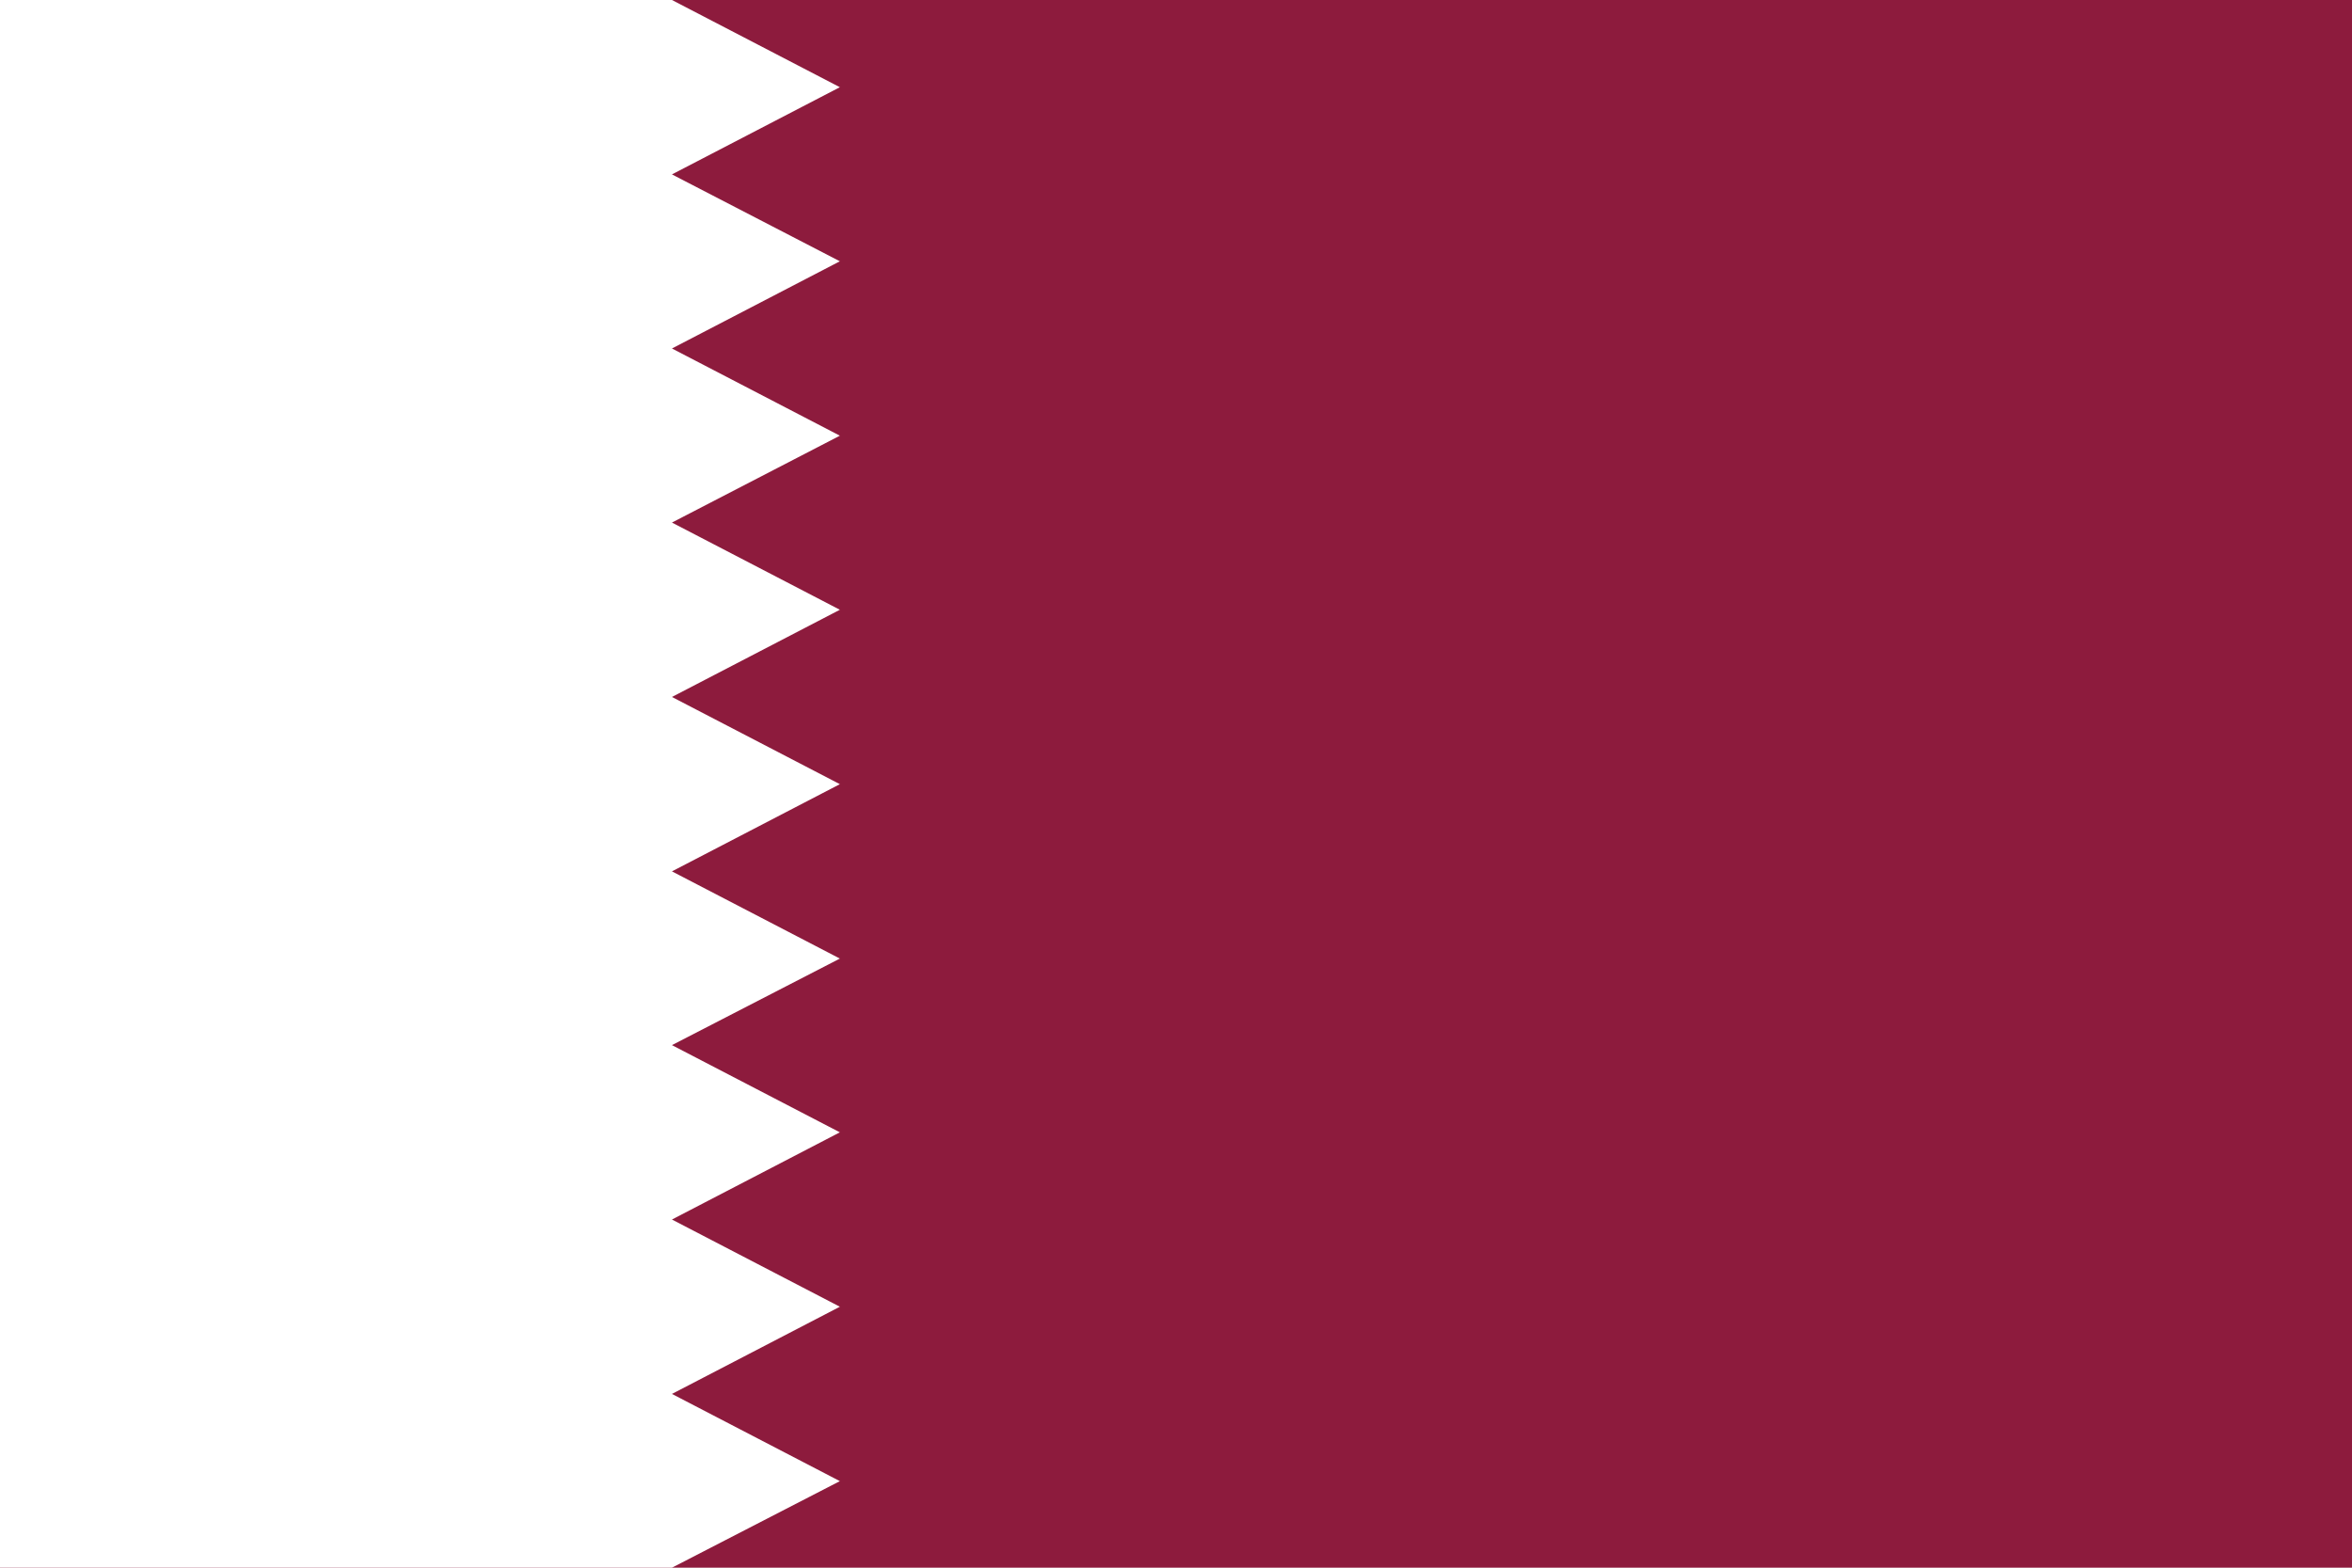 <?xml version="1.0" encoding="utf-8"?>
<!-- Generator: Adobe Illustrator 25.2.1, SVG Export Plug-In . SVG Version: 6.00 Build 0)  -->
<svg version="1.1" id="Layer_1" xmlns="http://www.w3.org/2000/svg" xmlns:xlink="http://www.w3.org/1999/xlink" x="0px" y="0px"
	 viewBox="0 0 720 480" style="enable-background:new 0 0 720 480;" xml:space="preserve">
<g>
	<path style="fill:#8D1B3D;" d="M0,0h720v480H0V0z"/>
	<path style="fill:#FFFFFF;" d="M205.7,480H0V0h205.7l51.4,26.7l-51.4,26.7L257.1,80l-51.4,26.7l51.4,26.7L205.7,160l51.4,26.7
		l-51.4,26.7l51.4,26.7l-51.4,26.7l51.4,26.7L205.7,320l51.4,26.7l-51.4,26.7l51.4,26.7l-51.4,26.7l51.4,26.7L205.7,480z"/>
</g>
</svg>
